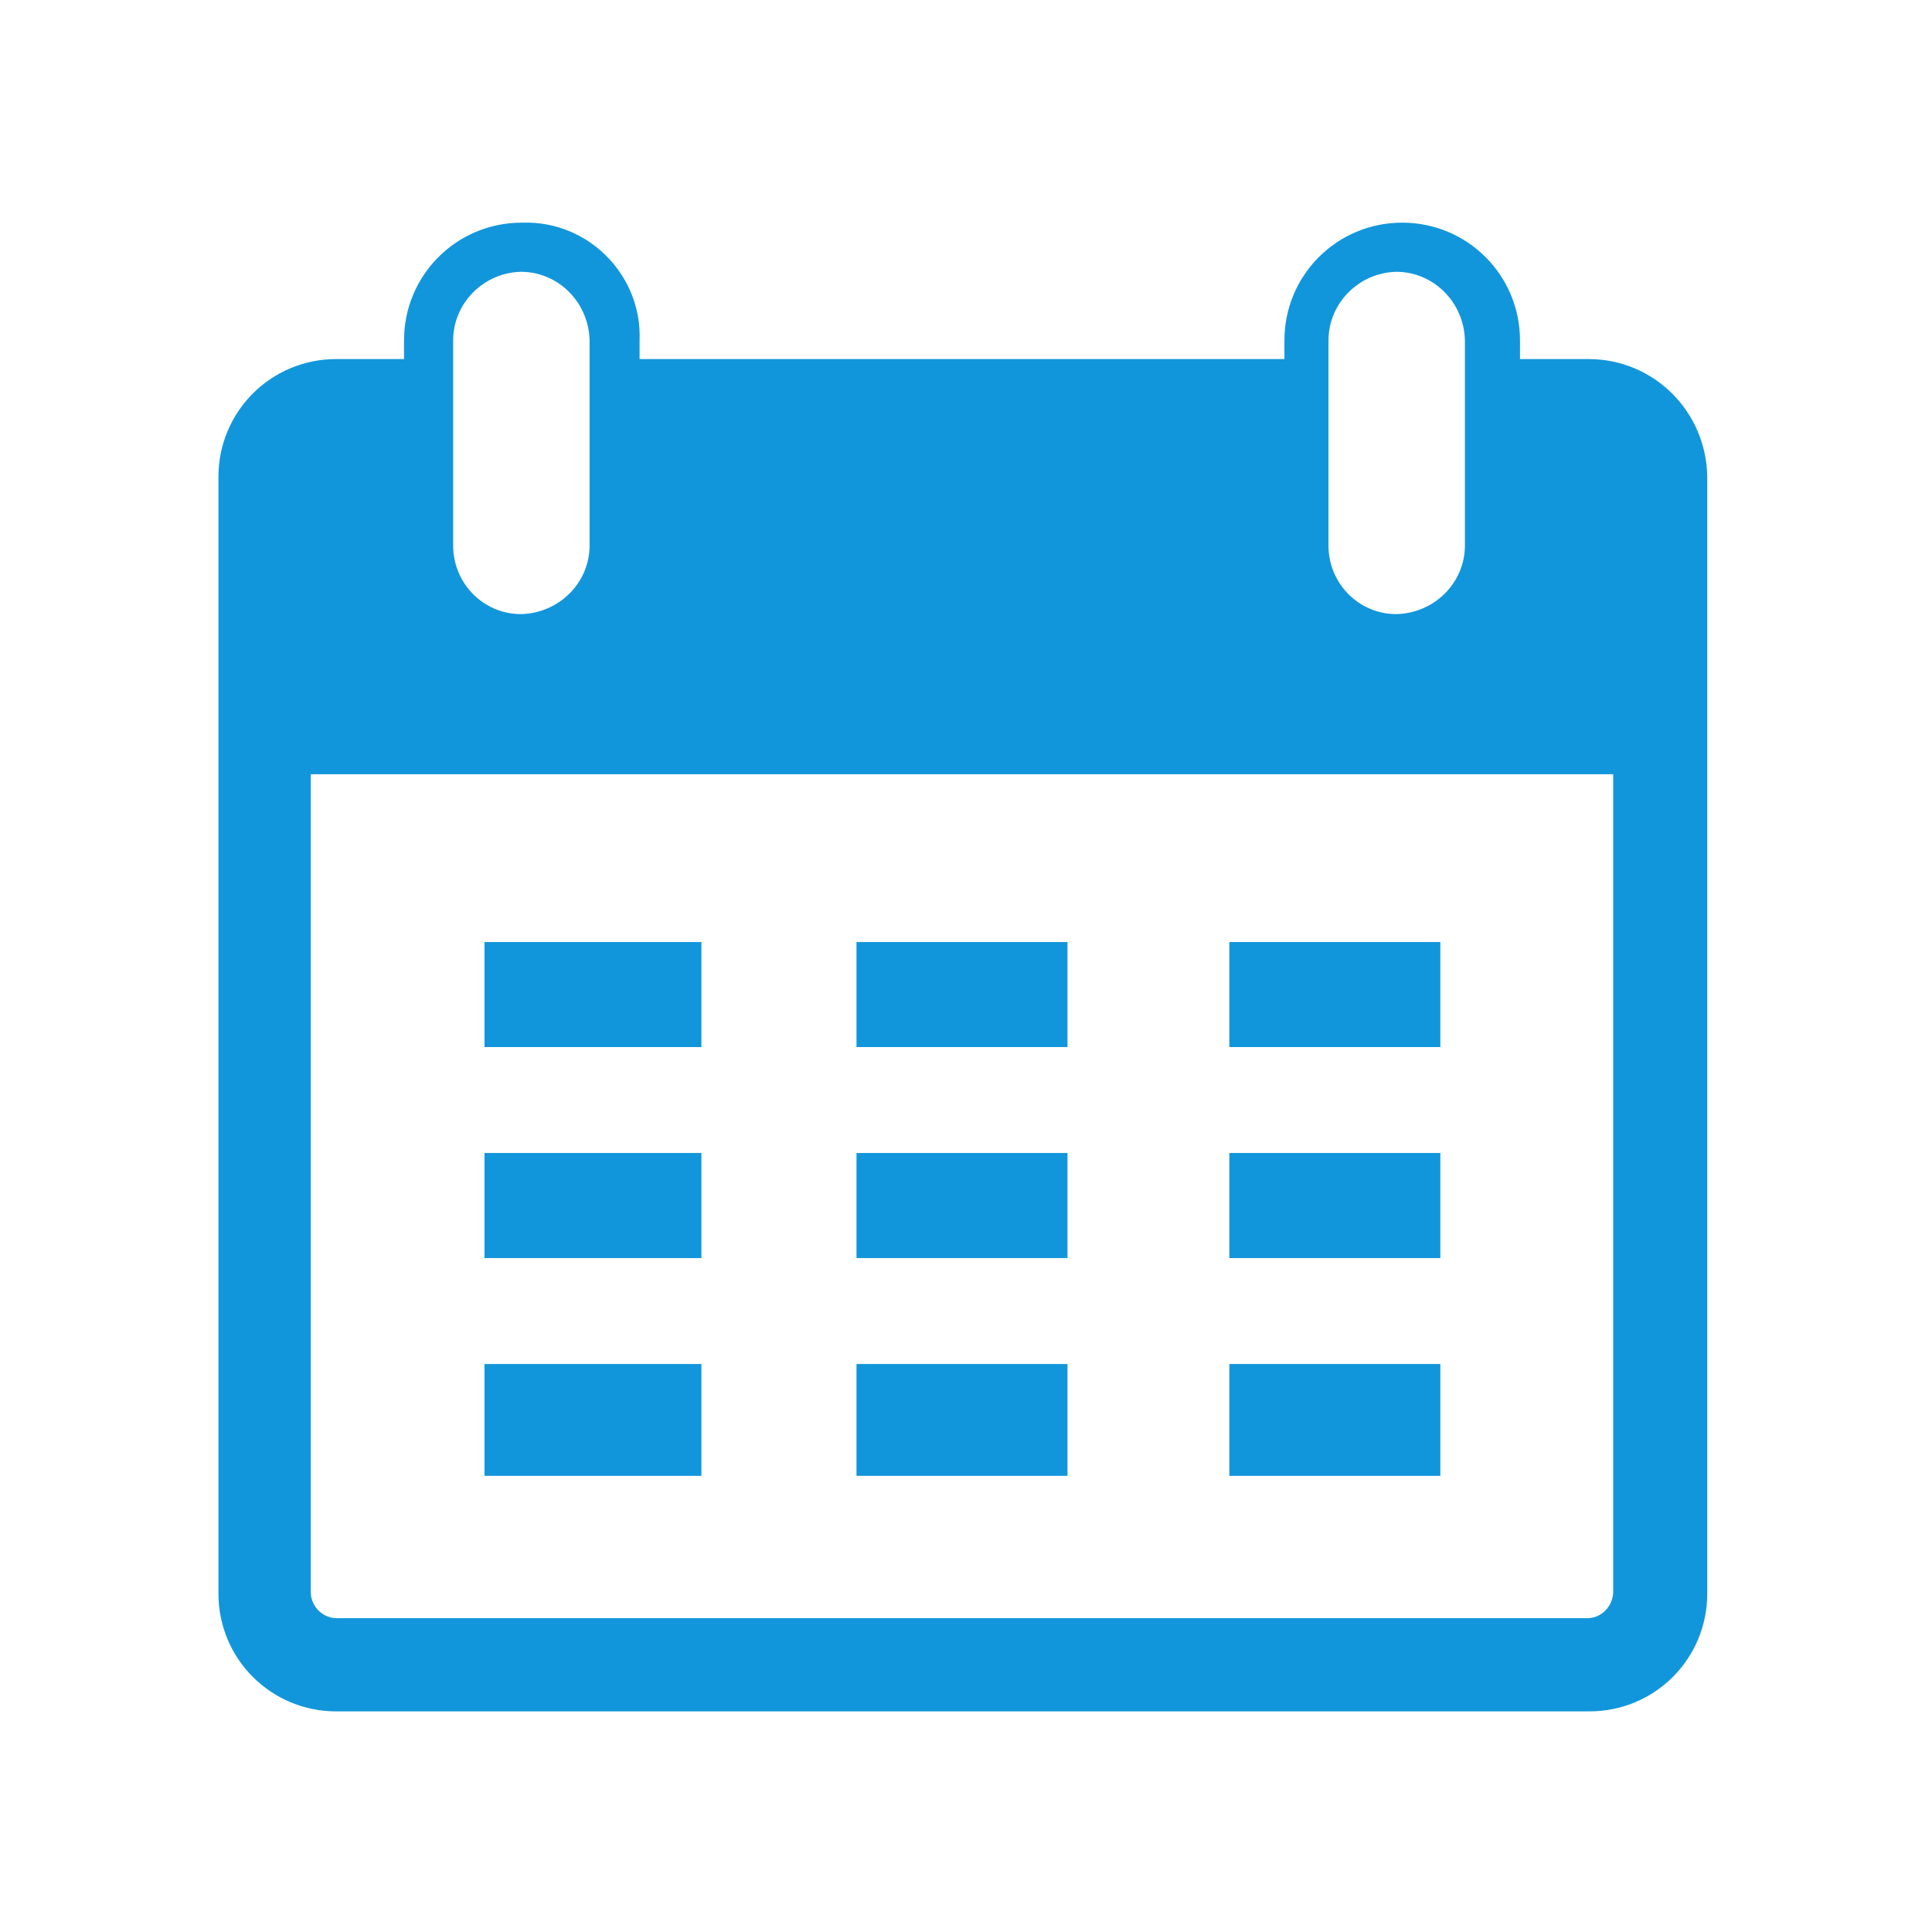 <?xml version="1.0" standalone="no"?><!DOCTYPE svg PUBLIC "-//W3C//DTD SVG 1.1//EN" "http://www.w3.org/Graphics/SVG/1.1/DTD/svg11.dtd"><svg t="1625635910347" class="icon" viewBox="0 0 1026 1024" version="1.1" xmlns="http://www.w3.org/2000/svg" p-id="2447" xmlns:xlink="http://www.w3.org/1999/xlink" width="200.391" height="200"><defs><style type="text/css"></style></defs><path d="M843.65 190.7h-36.45v-9.9c0-34.65-27.9-62.55-62.55-62.55s-62.55 27.9-62.55 62.55v9.9H339.65v-9.9c1.35-33.3-25.2-61.65-58.5-62.55h-4.05c-34.65 0-62.55 27.9-62.55 62.55v9.9h-36c-34.65 0-62.55 27.9-62.55 62.55v593.1c0 34.65 27.9 62.55 62.55 62.55h665.55c34.65 0 62.55-27.9 62.55-62.55V253.25c-0.45-34.65-28.35-62.55-63-62.55zM705.5 180.8c0-19.8 16.2-36 36-36.45 19.8 0 36 16.2 36.45 36.45v108.9c0 19.8-16.2 36-36.45 36.45-19.8 0-36-16.2-36-36.45V180.8m-464.85 0c0-19.8 16.2-36 36-36.45 19.8 0 36 16.2 36.45 36.45v108.9c0 19.8-16.2 36-36.45 36.45-19.8 0-36-16.2-36-36.45V180.8m603 678.6H178.1c-7.2-0.45-12.6-6.3-13.05-13.05V411.2h691.65v434.7c-0.45 7.2-5.85 13.05-13.05 13.5zM257.3 500.3H372.5v55.8H257.3V500.3z m197.55 0h112.05v55.8H454.85V500.3z m198 0h112.05v55.8h-112.05V500.3z m-395.55 112.05H372.5v55.8H257.3v-55.8z m197.55 0h112.05v55.8H454.85v-55.8z m198 0h112.05v55.8h-112.05v-55.8z m-395.55 112.05H372.5v59.4H257.3v-59.4z m197.55 0h112.05v59.4H454.85v-59.4z m198 0h112.05v59.4h-112.05v-59.4z" p-id="2448" fill="#1296db"></path></svg>